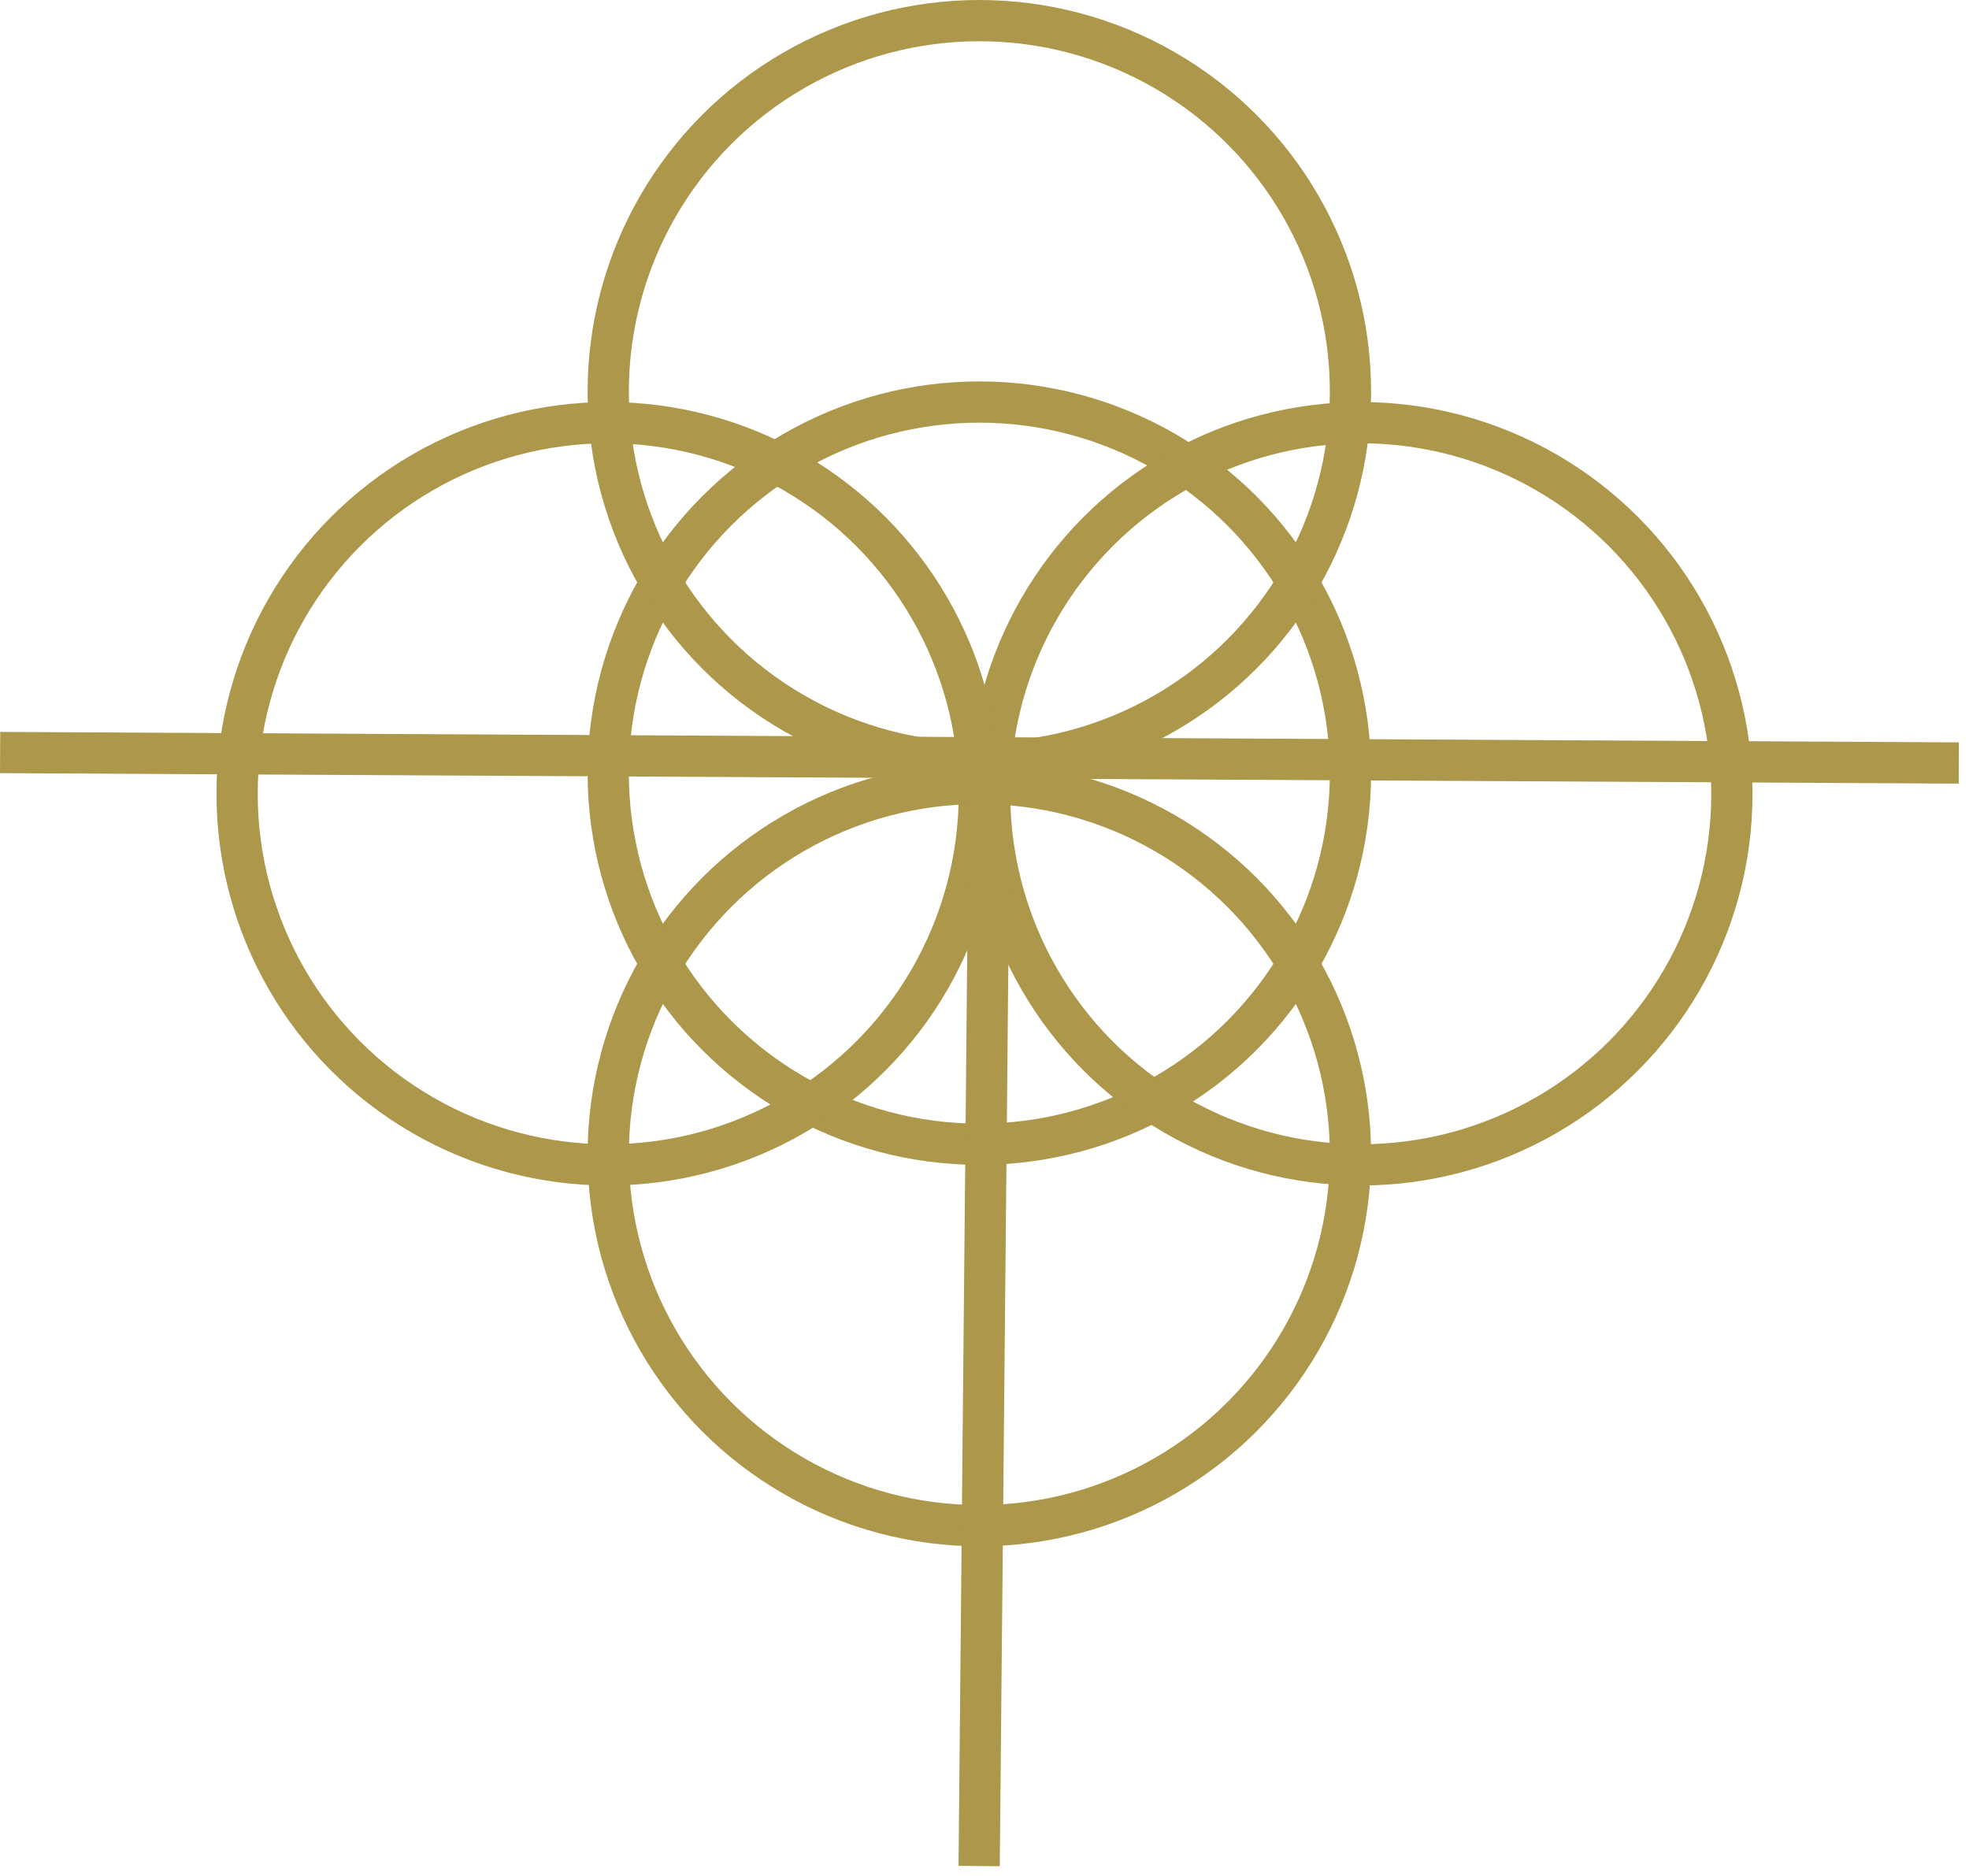 <svg width="191" height="182" viewBox="0 0 191 182" fill="none" xmlns="http://www.w3.org/2000/svg">
<circle cx="95" cy="112" r="36" stroke="#AD974A" stroke-width="4"/>
<circle cx="95" cy="75" r="36" stroke="#AD974A" stroke-width="4"/>
<circle cx="132" cy="77" r="36" stroke="#AD974A" stroke-width="4"/>
<circle cx="59" cy="77" r="36" stroke="#AD974A" stroke-width="4"/>
<circle cx="95" cy="38" r="36" stroke="#AD974A" stroke-width="4"/>
<line x1="0.011" y1="73" x2="190.011" y2="74.016" stroke="#AD974A" stroke-width="4"/>
<line x1="96" y1="74.019" x2="94.981" y2="181.019" stroke="#AD974A" stroke-width="4"/>
</svg>
